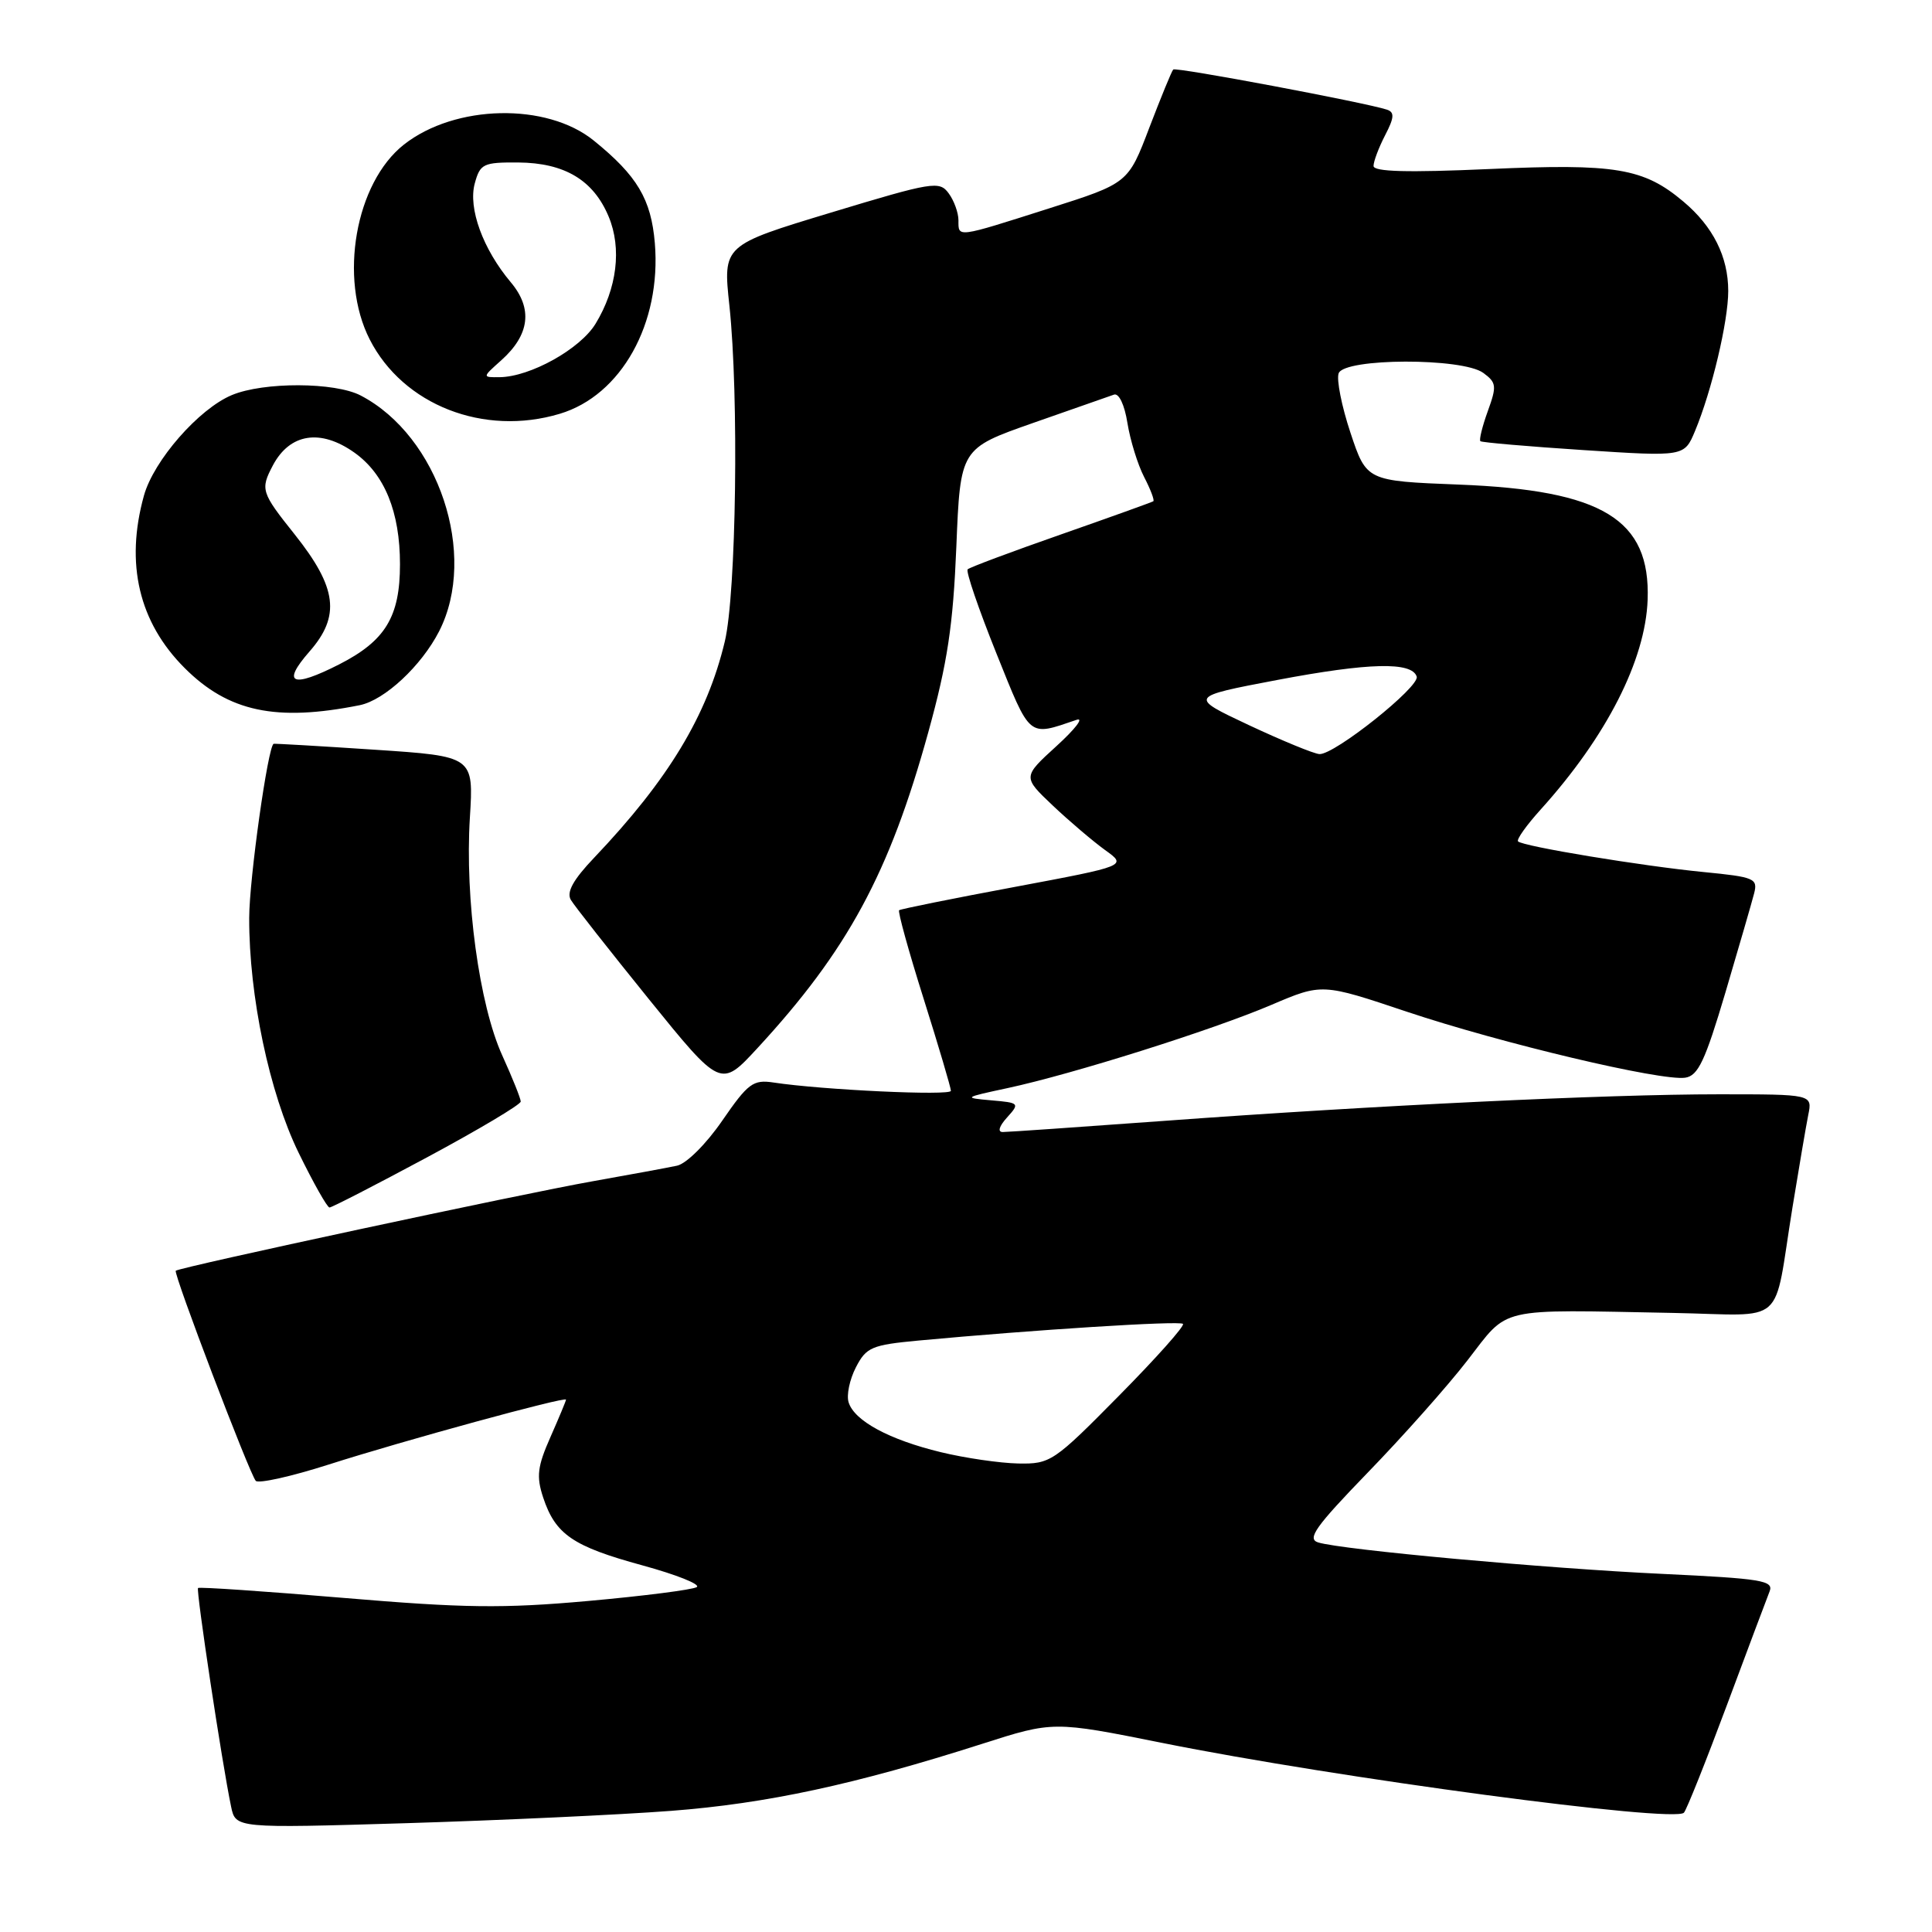 <?xml version="1.0" encoding="UTF-8" standalone="no"?>
<!DOCTYPE svg PUBLIC "-//W3C//DTD SVG 1.1//EN" "http://www.w3.org/Graphics/SVG/1.1/DTD/svg11.dtd" >
<svg xmlns="http://www.w3.org/2000/svg" xmlns:xlink="http://www.w3.org/1999/xlink" version="1.1" viewBox="0 0 256 256">
 <g >
 <path fill="currentColor"
d=" M 88.90 239.95 C 101.60 238.98 113.31 236.45 130.07 231.09 C 139.56 228.05 139.56 228.05 154.03 230.95 C 177.17 235.60 221.87 241.57 223.13 240.19 C 223.48 239.81 226.03 233.43 228.80 226.00 C 231.57 218.57 234.12 211.77 234.48 210.87 C 235.05 209.43 233.42 209.17 220.31 208.55 C 204.89 207.83 177.85 205.36 174.66 204.38 C 173.15 203.91 174.30 202.29 181.21 195.15 C 185.83 190.39 191.79 183.69 194.45 180.25 C 200.01 173.08 198.10 173.52 221.70 173.97 C 236.96 174.26 234.90 176.08 237.51 160.00 C 238.36 154.78 239.30 149.26 239.60 147.75 C 240.16 145.00 240.16 145.00 227.73 145.00 C 212.91 145.00 182.19 146.47 154.28 148.52 C 143.16 149.33 133.53 150.00 132.87 150.00 C 132.16 150.00 132.38 149.24 133.44 148.07 C 135.14 146.19 135.08 146.12 131.35 145.80 C 127.61 145.47 127.67 145.43 133.50 144.18 C 142.16 142.32 160.67 136.48 168.47 133.15 C 175.18 130.29 175.18 130.29 186.42 134.06 C 198.95 138.25 220.11 143.27 223.30 142.80 C 225.01 142.55 225.94 140.57 228.63 131.50 C 230.42 125.45 232.13 119.55 232.43 118.38 C 232.94 116.40 232.47 116.21 225.74 115.55 C 217.62 114.76 201.81 112.15 201.15 111.49 C 200.91 111.25 202.27 109.34 204.17 107.24 C 212.87 97.60 218.03 87.48 218.32 79.47 C 218.70 68.81 212.37 64.95 193.29 64.21 C 181.07 63.73 181.07 63.73 178.94 57.33 C 177.77 53.81 177.07 50.27 177.38 49.46 C 178.15 47.43 193.78 47.39 196.54 49.41 C 198.29 50.69 198.35 51.15 197.14 54.48 C 196.41 56.50 195.97 58.29 196.16 58.46 C 196.35 58.63 202.50 59.16 209.84 59.64 C 223.18 60.51 223.18 60.51 224.60 57.11 C 226.81 51.81 229.00 42.59 229.00 38.56 C 229.00 34.02 226.99 30.01 223.06 26.71 C 217.79 22.27 214.07 21.65 197.30 22.40 C 186.51 22.88 182.00 22.76 182.00 21.99 C 182.00 21.39 182.69 19.56 183.53 17.93 C 184.75 15.59 184.80 14.87 183.78 14.53 C 181.01 13.61 155.80 8.86 155.46 9.21 C 155.26 9.40 153.84 12.88 152.29 16.92 C 149.49 24.28 149.49 24.28 138.99 27.62 C 126.65 31.55 127.00 31.50 127.00 29.19 C 127.00 28.20 126.42 26.58 125.70 25.61 C 124.48 23.94 123.58 24.09 110.10 28.17 C 95.79 32.50 95.79 32.50 96.65 40.50 C 97.92 52.42 97.56 78.62 96.04 85.00 C 93.70 94.81 88.57 103.30 78.73 113.65 C 75.94 116.58 75.04 118.22 75.64 119.24 C 76.11 120.03 80.78 125.96 86.00 132.42 C 95.50 144.15 95.50 144.15 100.35 138.90 C 112.32 125.93 117.84 115.73 123.01 97.00 C 125.55 87.80 126.29 82.89 126.72 72.46 C 127.25 59.43 127.25 59.43 136.87 56.05 C 142.17 54.20 147.00 52.50 147.61 52.29 C 148.26 52.06 149.01 53.64 149.39 56.05 C 149.76 58.34 150.75 61.55 151.60 63.20 C 152.45 64.84 153.00 66.29 152.82 66.42 C 152.65 66.54 147.14 68.52 140.60 70.81 C 134.05 73.10 128.48 75.18 128.22 75.44 C 127.96 75.71 129.67 80.70 132.01 86.53 C 136.60 97.94 136.17 97.58 142.66 95.38 C 143.67 95.04 142.47 96.60 140.00 98.85 C 135.50 102.95 135.50 102.95 139.50 106.74 C 141.70 108.82 144.82 111.47 146.42 112.63 C 149.35 114.73 149.35 114.73 134.42 117.53 C 126.22 119.06 119.34 120.45 119.14 120.61 C 118.94 120.76 120.40 126.05 122.39 132.35 C 124.38 138.66 126.00 144.14 126.00 144.54 C 126.00 145.22 108.93 144.42 102.50 143.44 C 99.80 143.03 99.12 143.53 95.71 148.48 C 93.58 151.58 90.96 154.19 89.71 154.46 C 88.50 154.72 83.45 155.65 78.50 156.53 C 69.15 158.18 23.74 167.93 23.29 168.38 C 22.94 168.72 33.07 195.31 33.89 196.22 C 34.25 196.61 38.58 195.65 43.52 194.07 C 53.43 190.90 75.00 185.00 75.00 185.46 C 75.00 185.62 74.07 187.85 72.94 190.41 C 71.21 194.32 71.05 195.63 71.97 198.42 C 73.59 203.32 75.90 204.90 85.09 207.41 C 89.63 208.65 92.89 209.95 92.32 210.30 C 91.76 210.65 85.27 211.48 77.90 212.14 C 66.64 213.15 61.47 213.08 45.52 211.73 C 35.08 210.85 26.41 210.26 26.24 210.42 C 25.96 210.71 29.41 233.59 30.62 239.38 C 31.22 242.26 31.22 242.26 53.86 241.58 C 66.31 241.20 82.08 240.47 88.90 239.95 Z  M 56.61 153.34 C 63.42 149.68 69.00 146.36 69.00 145.96 C 69.00 145.57 67.90 142.82 66.56 139.87 C 63.50 133.15 61.59 119.12 62.26 108.36 C 62.77 100.21 62.77 100.21 49.63 99.34 C 42.41 98.86 36.39 98.51 36.26 98.56 C 35.51 98.84 33.03 116.44 33.02 121.62 C 32.99 131.96 35.69 144.81 39.57 152.75 C 41.52 156.74 43.36 160.00 43.66 160.00 C 43.97 160.00 49.79 157.00 56.61 153.34 Z  M 47.67 93.44 C 50.97 92.77 55.84 88.23 58.19 83.64 C 63.35 73.52 58.12 57.80 47.80 52.41 C 44.38 50.62 34.92 50.59 30.72 52.35 C 26.34 54.18 20.36 61.02 19.07 65.68 C 16.57 74.69 18.40 82.46 24.47 88.52 C 30.27 94.32 36.59 95.66 47.67 93.44 Z  M 74.17 54.83 C 82.33 52.39 87.65 42.84 86.77 32.22 C 86.28 26.39 84.44 23.29 78.67 18.62 C 72.43 13.57 60.31 13.83 53.53 19.15 C 47.09 24.22 44.86 36.89 48.99 44.98 C 53.42 53.67 64.11 57.85 74.17 54.83 Z  M 124.66 192.42 C 117.84 190.77 113.22 188.28 112.45 185.83 C 112.14 184.88 112.58 182.79 113.41 181.18 C 114.78 178.52 115.50 178.21 121.71 177.63 C 136.94 176.21 156.32 174.98 156.75 175.42 C 157.01 175.68 153.19 179.96 148.27 184.94 C 139.62 193.71 139.18 194.00 134.91 193.92 C 132.49 193.87 127.87 193.20 124.66 192.42 Z  M 165.50 96.09 C 157.50 92.33 157.50 92.33 169.24 90.10 C 181.38 87.80 187.07 87.66 187.72 89.65 C 188.16 90.99 176.80 100.04 174.83 99.92 C 174.10 99.88 169.90 98.15 165.50 96.09 Z  M 41.00 86.34 C 45.14 81.63 44.67 77.88 39.06 70.83 C 34.60 65.24 34.48 64.86 36.15 61.68 C 38.40 57.42 42.47 56.78 46.97 59.98 C 50.96 62.82 53.00 67.83 53.00 74.77 C 53.00 81.72 51.07 84.91 44.95 88.03 C 38.69 91.22 37.26 90.61 41.00 86.34 Z  M 66.41 47.75 C 70.20 44.36 70.62 40.89 67.68 37.40 C 63.99 33.01 62.01 27.59 62.91 24.30 C 63.62 21.70 64.03 21.50 68.68 21.53 C 74.81 21.58 78.63 23.86 80.65 28.70 C 82.41 32.91 81.76 38.22 78.92 42.89 C 76.88 46.25 70.25 49.94 66.19 49.98 C 63.89 50.00 63.89 50.00 66.41 47.75 Z "/>
</g>
</svg>